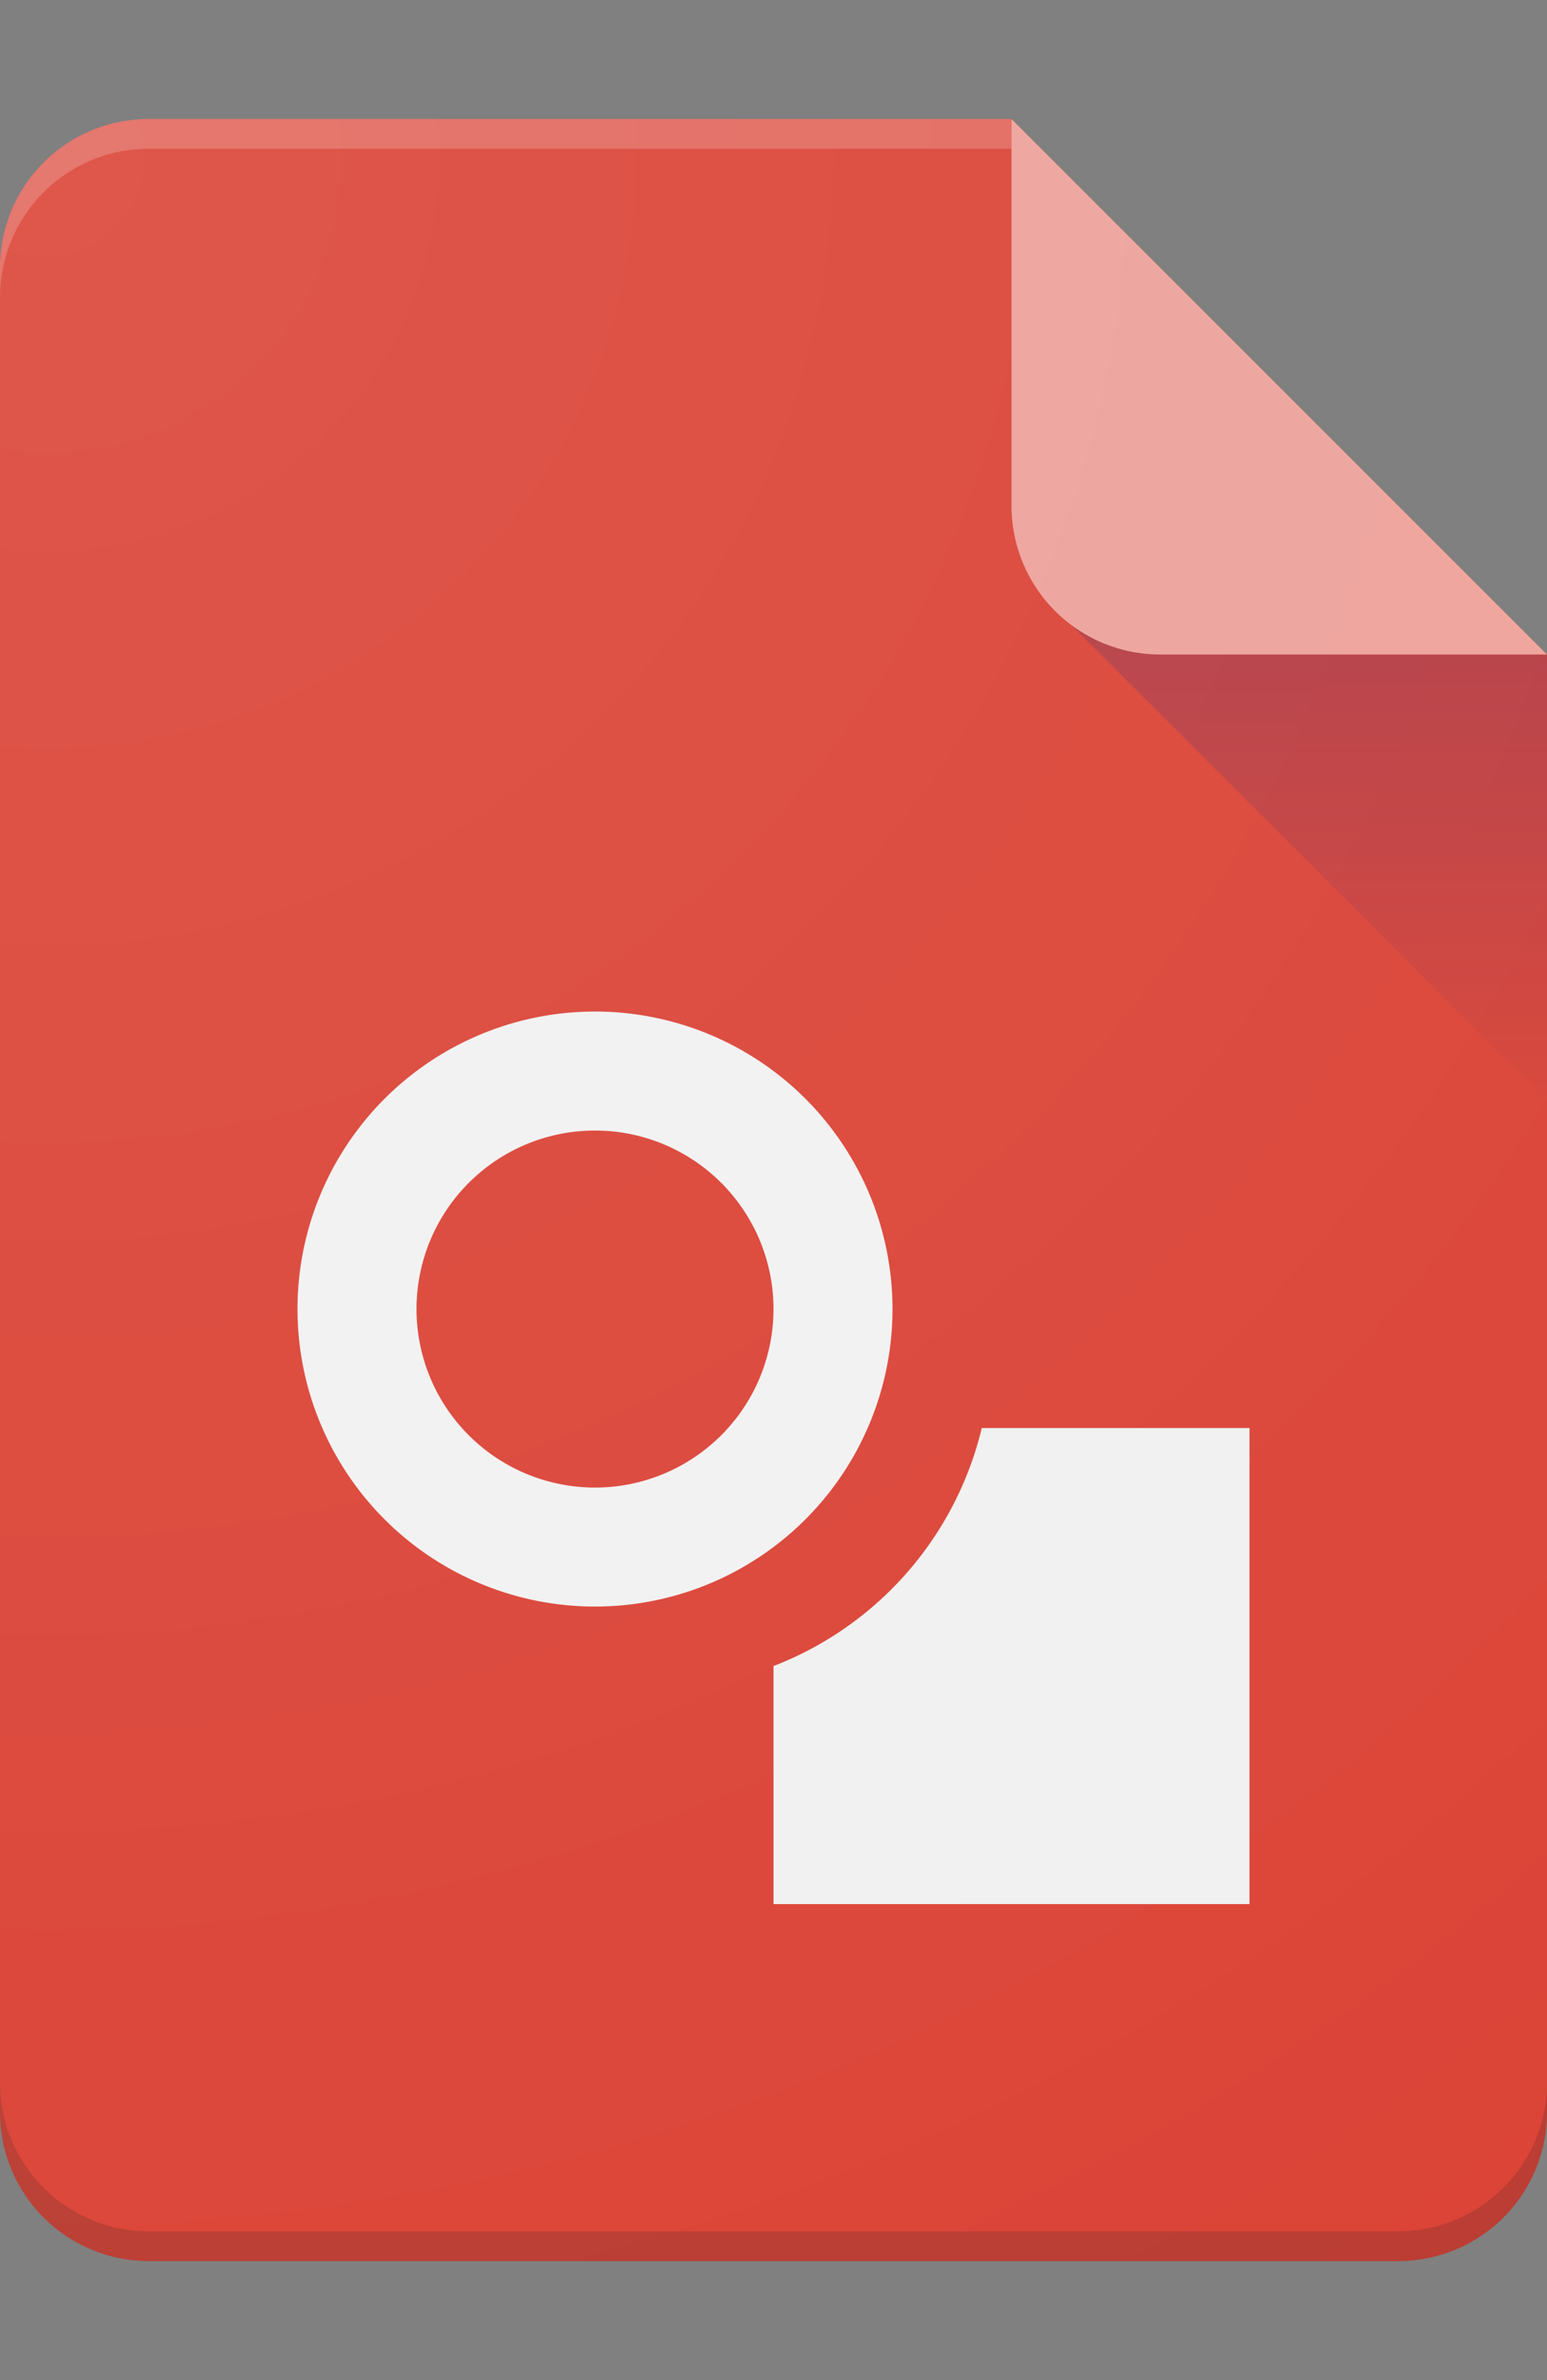 <svg xmlns="http://www.w3.org/2000/svg" xmlns:xlink="http://www.w3.org/1999/xlink" viewBox="0 -2 26 40"><rect x="0" y="-2" width="26" height="40" fill="#808080" stroke="none"/><defs><style>.a{fill:#db4437;}.a,.b,.c,.e,.g{fill-rule:evenodd;}.b{fill:#3e2723;}.b,.c{fill-opacity:0.2;}.c{fill:#fff;}.d{fill:url(#a);}.e{fill:#eda29b;}.f{fill:#f1f1f1;}.g{fill-opacity:0.1;fill:url(#b);}</style><linearGradient id="a" x1="-28.26" y1="793.56" x2="-28.26" y2="792.65" gradientTransform="matrix(8.5, 0, 0, -8.5, 262, 6754)" gradientUnits="userSpaceOnUse"><stop offset="0" stop-color="#1a237e" stop-opacity="0.2"/><stop offset="1" stop-color="#1a237e" stop-opacity="0.02"/></linearGradient><radialGradient id="b" cx="-28.89" cy="793.86" r="1.61" gradientTransform="matrix(26, 0, 0, -26, 752, 20641.22)" gradientUnits="userSpaceOnUse"><stop offset="0" stop-color="#fff"/><stop offset="1" stop-color="#fff" stop-opacity="0"/></radialGradient></defs><path class="a" d="M2.5,0H17l9,9V33.5A2.5,2.5,0,0,1,23.5,36H2.5A2.5,2.5,0,0,1,0,33.5V2.5A2.5,2.5,0,0,1,2.5,0Z"/><path class="b" d="M0,33a2.5,2.5,0,0,0,2.5,2.5h21A2.5,2.5,0,0,0,26,33v.5A2.5,2.5,0,0,1,23.5,36H2.5A2.5,2.5,0,0,1,0,33.5Z"/><path class="c" d="M2.5,0H17V.5H2.5A2.5,2.5,0,0,0,0,3V2.5A2.5,2.5,0,0,1,2.5,0Z"/><path class="d" d="M17.5,8,26,16.5V9"/><path class="e" d="M17,0l9,9H19.5A2.5,2.5,0,0,1,17,6.5Z"/><path class="f" d="M15,20a5,5,0,1,0-5,5A5,5,0,0,0,15,20Zm-5,3a3,3,0,1,1,3-3A3,3,0,0,1,10,23Zm6.5-1A5.72,5.72,0,0,1,13,26v4h8V22Z"/><path class="g" d="M2.5,0H17l9,9V33.5A2.5,2.5,0,0,1,23.5,36H2.5A2.5,2.5,0,0,1,0,33.5V2.5A2.5,2.5,0,0,1,2.5,0Z"/></svg>
